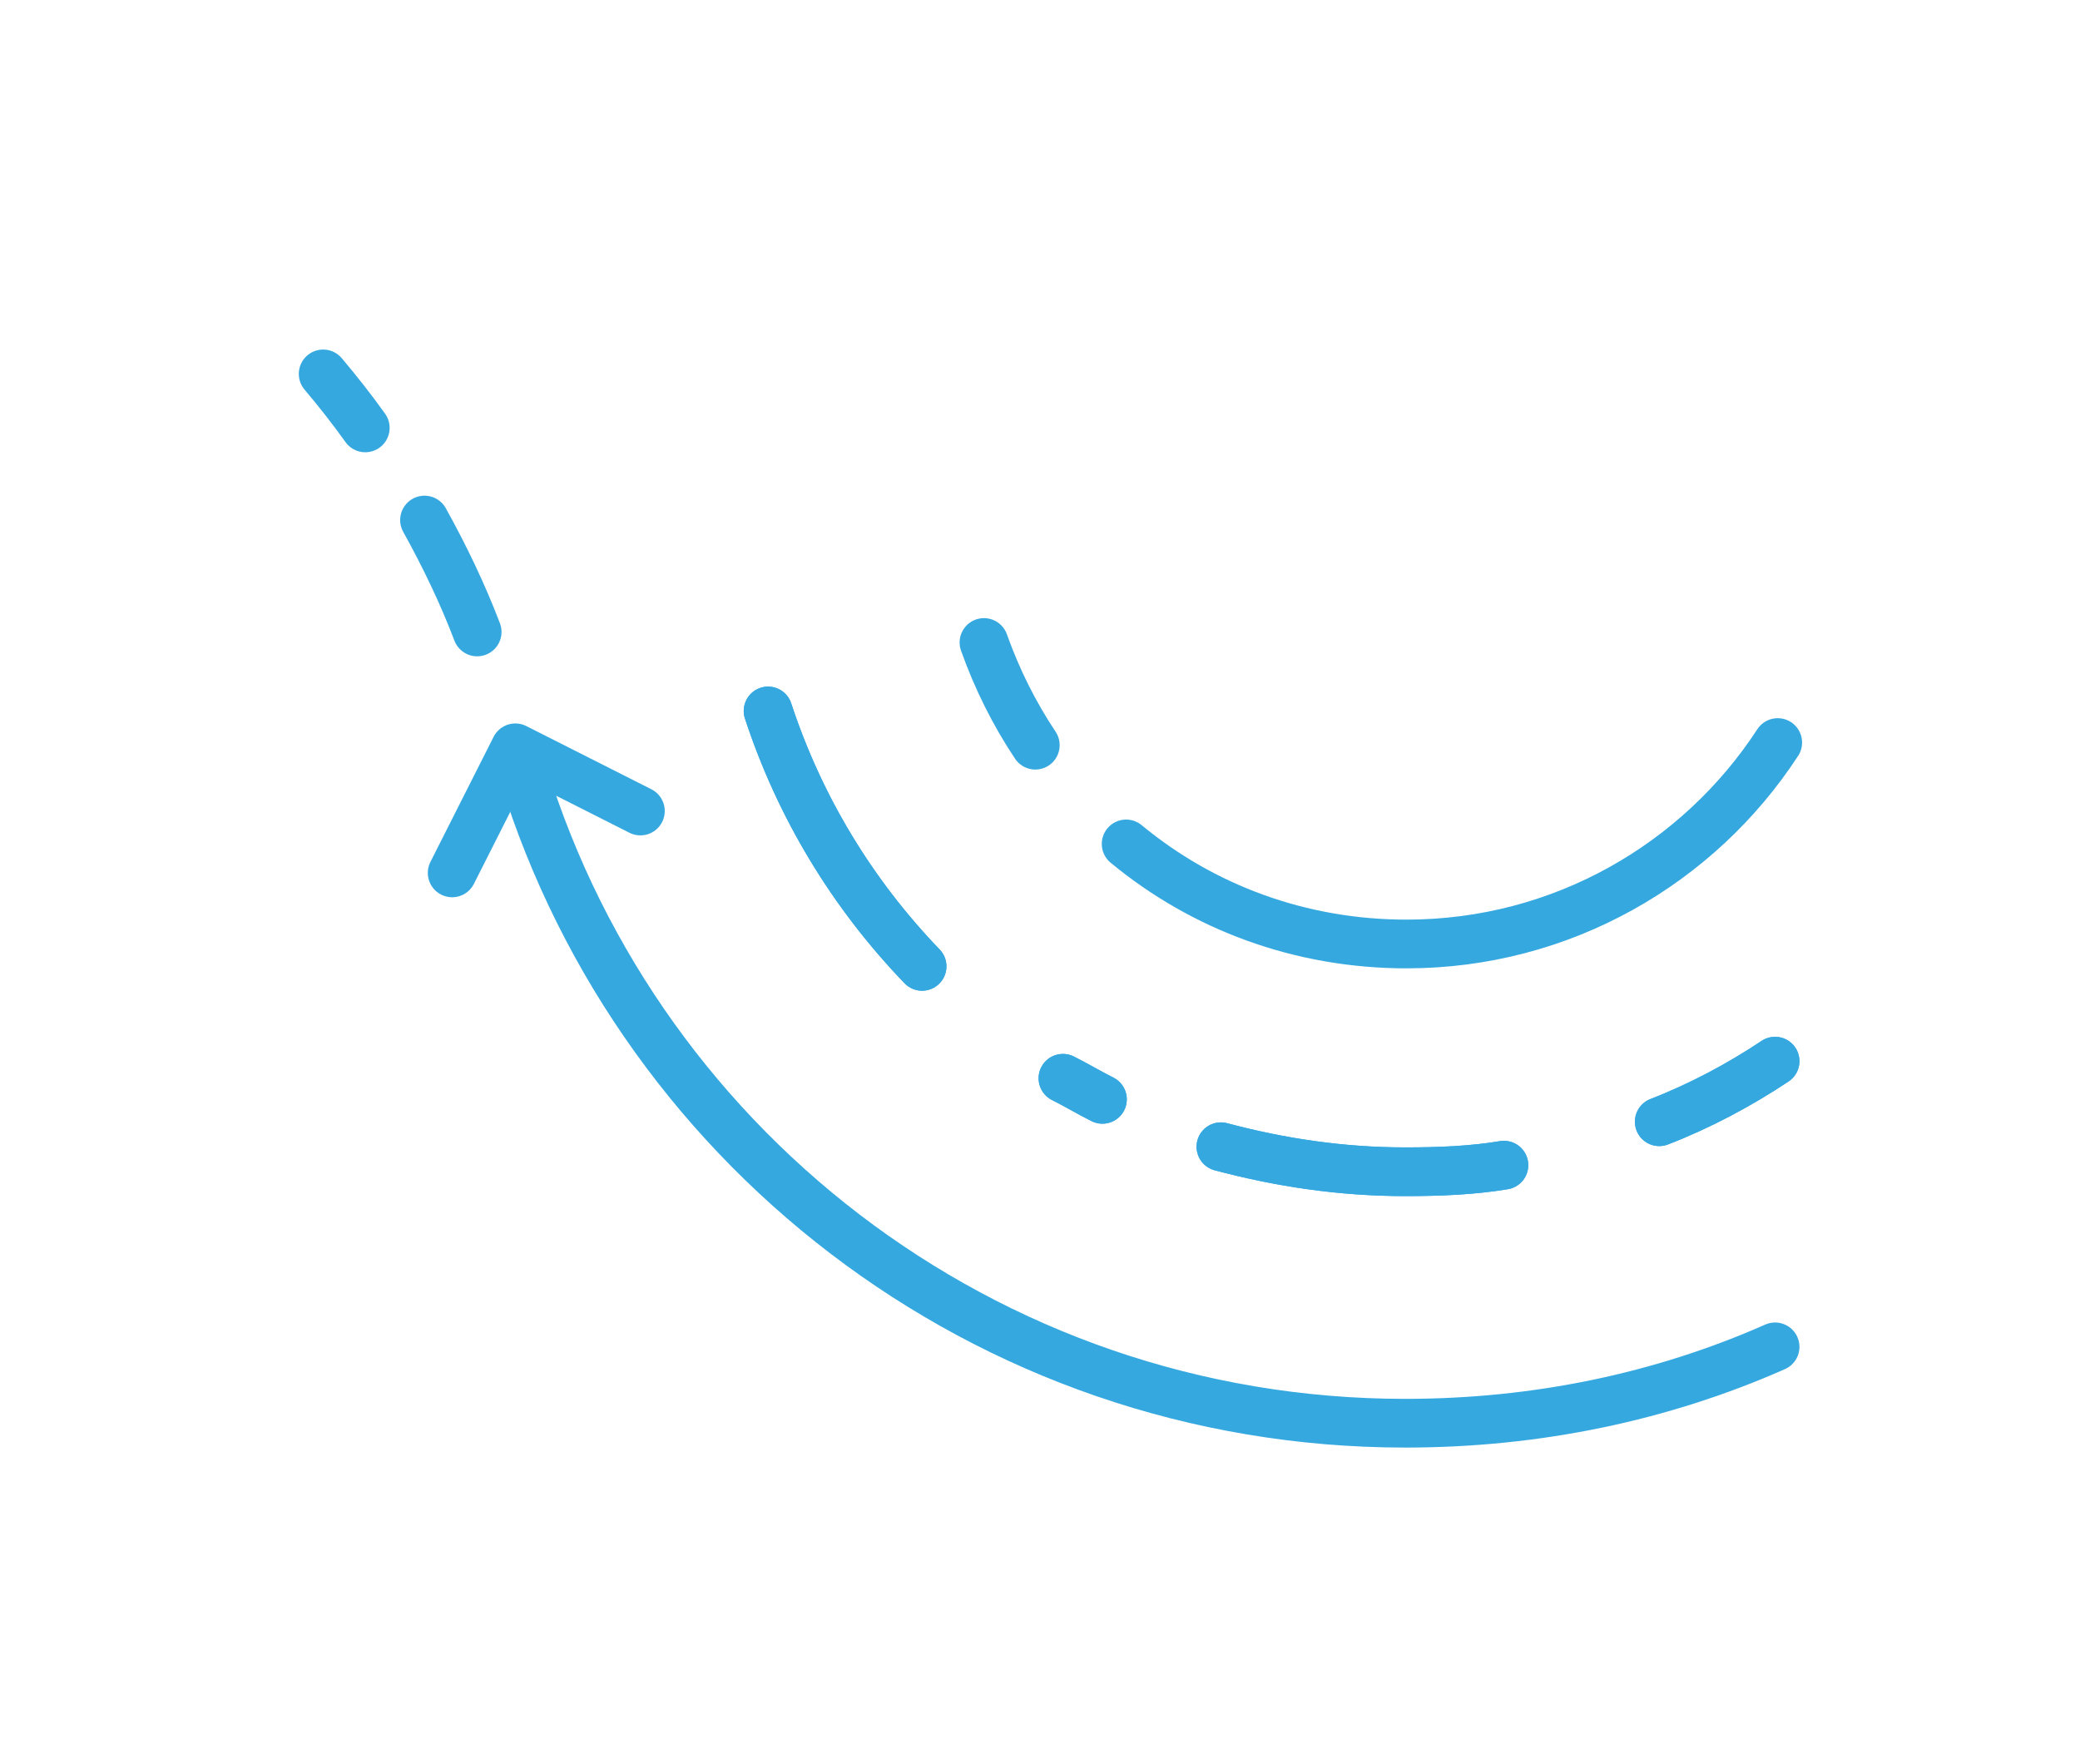 <?xml version="1.0" encoding="UTF-8" standalone="no"?>
<!DOCTYPE svg PUBLIC "-//W3C//DTD SVG 1.1//EN" "http://www.w3.org/Graphics/SVG/1.1/DTD/svg11.dtd">
<svg width="100%" height="100%" viewBox="0 0 158 134" version="1.1" xmlns="http://www.w3.org/2000/svg" xmlns:xlink="http://www.w3.org/1999/xlink" xml:space="preserve" xmlns:serif="http://www.serif.com/" style="fill-rule:evenodd;clip-rule:evenodd;stroke-linecap:round;stroke-linejoin:round;stroke-miterlimit:10;">
    <g id="Artboard1" transform="matrix(0.946,0,0,1,-687.961,-35.398)">
        <rect x="727.117" y="35.398" width="166.712" height="133.057" style="fill:none;"/>
        <g transform="matrix(1.057,0,0,1,-41.261,0.398)">
            <path d="M805.7,91.6C804.1,89.2 802.8,86.6 801.8,83.8" style="fill:none;fill-rule:nonzero;stroke:rgb(53,168,224);stroke-width:3.7px;"/>
            <path d="M862.1,91.4C856.1,100.6 845.7,106.7 833.9,106.7C825.8,106.7 818.4,103.9 812.6,99.1" style="fill:none;fill-rule:nonzero;stroke:rgb(53,168,224);stroke-width:3.7px;"/>
            <path d="M810.8,118.5C809.8,118 808.8,117.4 807.8,116.9" style="fill:none;fill-rule:nonzero;stroke:rgb(53,168,224);stroke-width:3.7px;"/>
            <path d="M841.3,123.5C838.9,123.9 836.4,124 833.8,124C829,124 824.3,123.3 819.8,122.1" style="fill:none;fill-rule:nonzero;stroke:rgb(53,168,224);stroke-width:3.7px;"/>
            <path d="M861.9,115.6C859.2,117.4 856.2,119 853.1,120.2" style="fill:none;fill-rule:nonzero;stroke:rgb(53,168,224);stroke-width:3.7px;"/>
            <path d="M797.1,108.4C791.8,102.9 787.8,96.3 785.4,89" style="fill:none;fill-rule:nonzero;stroke:rgb(53,168,224);stroke-width:3.7px;"/>
            <path d="M759.3,74.5C760.8,77.2 762.2,80.1 763.3,83" style="fill:none;fill-rule:nonzero;stroke:rgb(53,168,224);stroke-width:3.7px;"/>
            <path d="M751.6,63.4C752.7,64.7 753.8,66.1 754.8,67.5" style="fill:none;fill-rule:nonzero;stroke:rgb(53,168,224);stroke-width:3.7px;"/>
            <path d="M861.9,137.3C853.3,141.1 843.8,143.1 833.8,143.1C801.8,143.1 774.8,121.7 766.4,92.4" style="fill:none;fill-rule:nonzero;stroke:rgb(53,168,224);stroke-width:3.7px;"/>
            <path d="M861.9,115.6C859.2,117.4 856.2,119 853.1,120.2" style="fill:none;fill-rule:nonzero;stroke:rgb(53,168,224);stroke-width:3.7px;"/>
            <path d="M797.1,108.4C791.8,102.9 787.8,96.3 785.4,89" style="fill:none;fill-rule:nonzero;stroke:rgb(53,168,224);stroke-width:3.7px;"/>
            <path d="M810.8,118.5C809.8,118 808.8,117.4 807.8,116.9" style="fill:none;fill-rule:nonzero;stroke:rgb(53,168,224);stroke-width:3.7px;"/>
            <path d="M841.3,123.5C838.9,123.9 836.4,124 833.8,124C828.9,124 824.3,123.3 819.8,122.1" style="fill:none;fill-rule:nonzero;stroke:rgb(53,168,224);stroke-width:3.7px;"/>
            <path d="M775.7,96.6L766.2,91.8L761.4,101.3" style="fill:none;fill-rule:nonzero;stroke:rgb(53,168,224);stroke-width:3.7px;"/>
        </g>
    </g>
</svg>
